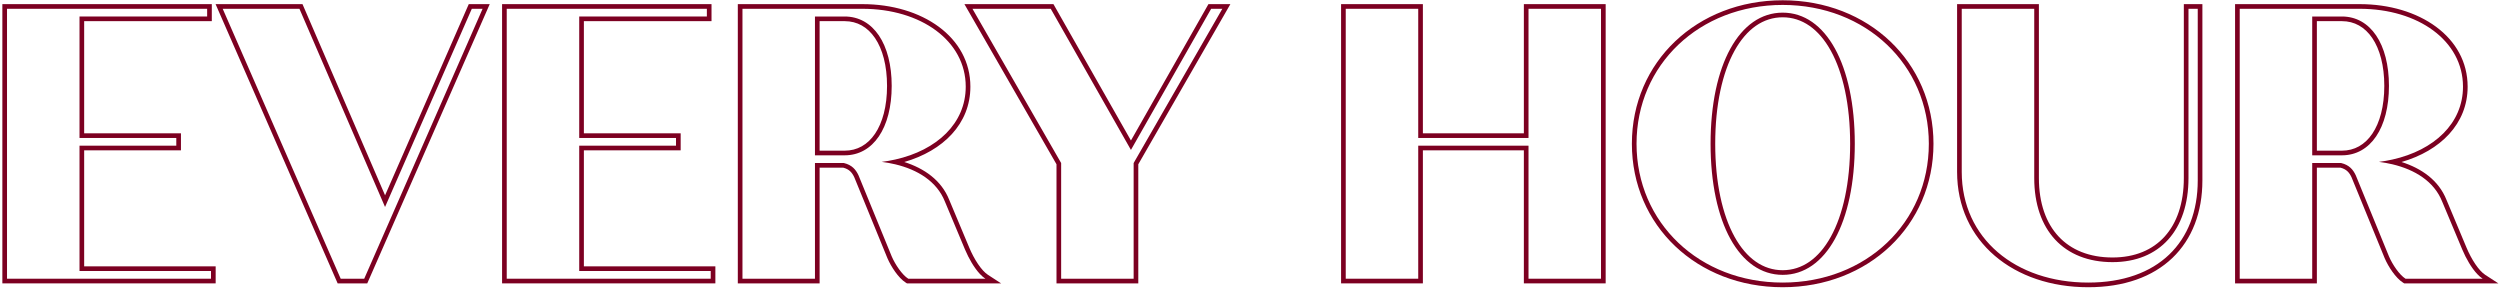 <svg width="592" height="69" viewBox="0 0 592 69" fill="none" xmlns="http://www.w3.org/2000/svg">
<path fill-rule="evenodd" clip-rule="evenodd" d="M591.609 67.102H569.314L569.046 66.934C568.134 66.365 567.258 65.383 566.532 64.371C565.791 63.339 565.135 62.174 564.691 61.138L564.687 61.13L564.684 61.121L556.841 41.971C556.561 41.375 556.25 40.904 555.851 40.537C555.474 40.192 554.974 39.899 554.246 39.708H548.634V67.102H529.264V0.979H558.764C572.925 0.979 584.337 8.77 584.337 20.526C584.337 29.323 577.878 35.707 568.682 38.362C573.391 39.858 577.476 42.674 579.324 47.319C579.326 47.323 579.327 47.327 579.329 47.331L584.069 58.634C584.639 59.993 585.359 61.366 586.146 62.529C586.944 63.71 587.759 64.599 588.493 65.076L591.609 67.102ZM566.523 38.905C565.481 38.657 564.411 38.468 563.329 38.332C564.428 38.194 565.497 38.008 566.532 37.777C576.426 35.566 583.236 29.206 583.236 20.526C583.236 9.66 572.643 2.081 558.764 2.081H530.366V66H547.532V38.606H554.381C556.298 39.063 557.211 40.158 557.851 41.528L565.704 60.704C566.525 62.621 568.169 65.087 569.63 66H587.893C587.463 65.721 587.033 65.346 586.612 64.898C585.242 63.443 583.961 61.225 583.053 59.06L578.305 47.737C576.398 42.931 571.814 40.165 566.523 38.905ZM547.532 36.78V3.907H554.563C561.321 3.907 565.704 10.391 565.704 20.344C565.704 30.297 561.321 36.78 554.563 36.78H547.532ZM548.634 5.009V35.678H554.563C557.538 35.678 559.997 34.271 561.755 31.676C563.535 29.048 564.602 25.176 564.602 20.344C564.602 15.512 563.535 11.64 561.755 9.011C559.997 6.416 557.538 5.009 554.563 5.009H548.634Z" fill="#7C0021"/>
<path fill-rule="evenodd" clip-rule="evenodd" d="M463.439 0.979H482.81V42.167C482.81 48.126 484.507 52.809 487.469 55.993C490.421 59.167 494.743 60.972 500.245 60.972C505.553 60.972 509.734 59.175 512.599 56.004C515.476 52.821 517.131 48.133 517.131 42.167V0.979H521.527V42.715C521.527 50.262 519.092 56.621 514.418 61.089C509.748 65.553 502.967 68.015 494.492 68.015C485.691 68.015 477.935 65.346 472.362 60.57C466.775 55.783 463.439 48.925 463.439 40.706V0.979ZM464.541 40.706C464.541 56.504 477.325 66.913 494.492 66.913C511.019 66.913 520.425 57.325 520.425 42.715V2.081H518.233V42.167C518.233 54.495 511.385 62.074 500.245 62.074C488.739 62.074 481.708 54.495 481.708 42.167V2.081H464.541V40.706Z" fill="#7C0021"/>
<path fill-rule="evenodd" clip-rule="evenodd" d="M422.139 68.015C401.861 68.015 386.43 53.421 386.43 34.041C386.43 14.661 401.861 0.066 422.139 0.066C442.417 0.066 457.848 14.661 457.848 34.041C457.848 53.421 442.417 68.015 422.139 68.015ZM433.547 56.051C436.419 50.845 438.113 43.285 438.113 34.041C438.113 24.796 436.419 17.236 433.547 12.03C430.685 6.841 426.732 4.096 422.139 4.096C417.546 4.096 413.593 6.841 410.731 12.03C407.86 17.236 406.165 24.796 406.165 34.041C406.165 43.285 407.86 50.845 410.731 56.051C413.593 61.24 417.546 63.985 422.139 63.985C426.732 63.985 430.685 61.24 433.547 56.051ZM387.532 34.041C387.532 52.76 402.416 66.913 422.139 66.913C441.863 66.913 456.747 52.76 456.747 34.041C456.747 15.322 441.863 1.168 422.139 1.168C402.416 1.168 387.532 15.322 387.532 34.041ZM439.215 34.041C439.215 52.76 432.366 65.087 422.139 65.087C411.912 65.087 405.064 52.76 405.064 34.041C405.064 15.322 411.912 2.994 422.139 2.994C432.366 2.994 439.215 15.322 439.215 34.041Z" fill="#7C0021"/>
<path fill-rule="evenodd" clip-rule="evenodd" d="M360.851 0.979H380.221V67.102H360.851V35.599H336.939V67.102H317.568V0.979H336.939V31.569H360.851V0.979ZM361.952 32.671H335.837V2.081H318.67V66H335.837V34.497H361.952V66H379.119V2.081H361.952V32.671Z" fill="#7C0021"/>
<path fill-rule="evenodd" clip-rule="evenodd" d="M286.159 0.979H291.353L269.548 38.9V67.102H250.178V38.9L228.373 0.979H249.455L267.807 33.272L286.159 0.979ZM267.807 35.502L248.814 2.081H230.278L251.28 38.606V66H268.446V38.606L289.448 2.081H286.8L267.807 35.502Z" fill="#7C0021"/>
<path fill-rule="evenodd" clip-rule="evenodd" d="M237.06 67.102H214.764L214.496 66.934C213.584 66.365 212.708 65.383 211.982 64.371C211.242 63.339 210.585 62.174 210.141 61.138L210.137 61.13L202.292 41.971C202.011 41.375 201.701 40.904 201.301 40.537C200.924 40.192 200.424 39.899 199.696 39.708H194.084V67.102H174.714V0.979H204.214C218.376 0.979 229.788 8.77 229.788 20.526C229.788 29.323 223.328 35.707 214.132 38.362C218.842 39.859 222.927 42.675 224.775 47.321C224.776 47.324 224.778 47.328 224.779 47.331L229.519 58.634C230.089 59.993 230.81 61.366 231.596 62.529C232.394 63.71 233.209 64.599 233.943 65.076L237.06 67.102ZM223.755 47.737C221.848 42.931 217.264 40.165 211.973 38.905C210.931 38.657 209.862 38.468 208.78 38.332C209.878 38.194 210.947 38.008 211.982 37.777C221.876 35.566 228.686 29.206 228.686 20.526C228.686 9.66 218.094 2.081 204.214 2.081H175.816V66H192.983V38.606H199.831C201.749 39.063 202.662 40.158 203.301 41.528L211.154 60.704C211.976 62.621 213.619 65.087 215.08 66H233.343C232.913 65.721 232.484 65.346 232.062 64.898C230.693 63.443 229.411 61.225 228.503 59.06L223.755 47.737ZM192.983 36.78V3.907H200.014C206.771 3.907 211.154 10.391 211.154 20.344C211.154 30.297 206.771 36.78 200.014 36.78H192.983ZM194.084 5.009V35.678H200.014C202.989 35.678 205.448 34.271 207.205 31.676C208.986 29.048 210.052 25.176 210.052 20.344C210.052 15.512 208.986 11.64 207.205 9.011C205.448 6.416 202.989 5.009 200.014 5.009H194.084Z" fill="#7C0021"/>
<path fill-rule="evenodd" clip-rule="evenodd" d="M169.4 63.072V67.102H118.892V0.979H168.487V5.009H138.262V31.569H161.182V35.599H138.262V63.072H169.4ZM137.16 64.174V34.497H160.08V32.671H137.16V3.907H167.385V2.081H119.993V66H168.298V64.174H137.16Z" fill="#7C0021"/>
<path fill-rule="evenodd" clip-rule="evenodd" d="M111.003 0.979H115.966L86.967 67.102H79.956L51.051 0.979H71.63L91.184 46.253L111.003 0.979ZM91.178 49.016L70.906 2.081H52.735L80.677 66H86.247L114.28 2.081H111.723L91.178 49.016Z" fill="#7C0021"/>
<path fill-rule="evenodd" clip-rule="evenodd" d="M51.068 63.072V67.102H0.56V0.979H50.155V5.009H19.93V31.569H42.85V35.599H19.93V63.072H51.068ZM18.828 64.174V34.497H41.748V32.671H18.828V3.907H49.053V2.081H1.661V66H49.966V64.174H18.828Z" fill="#7C0021"/>
</svg>

